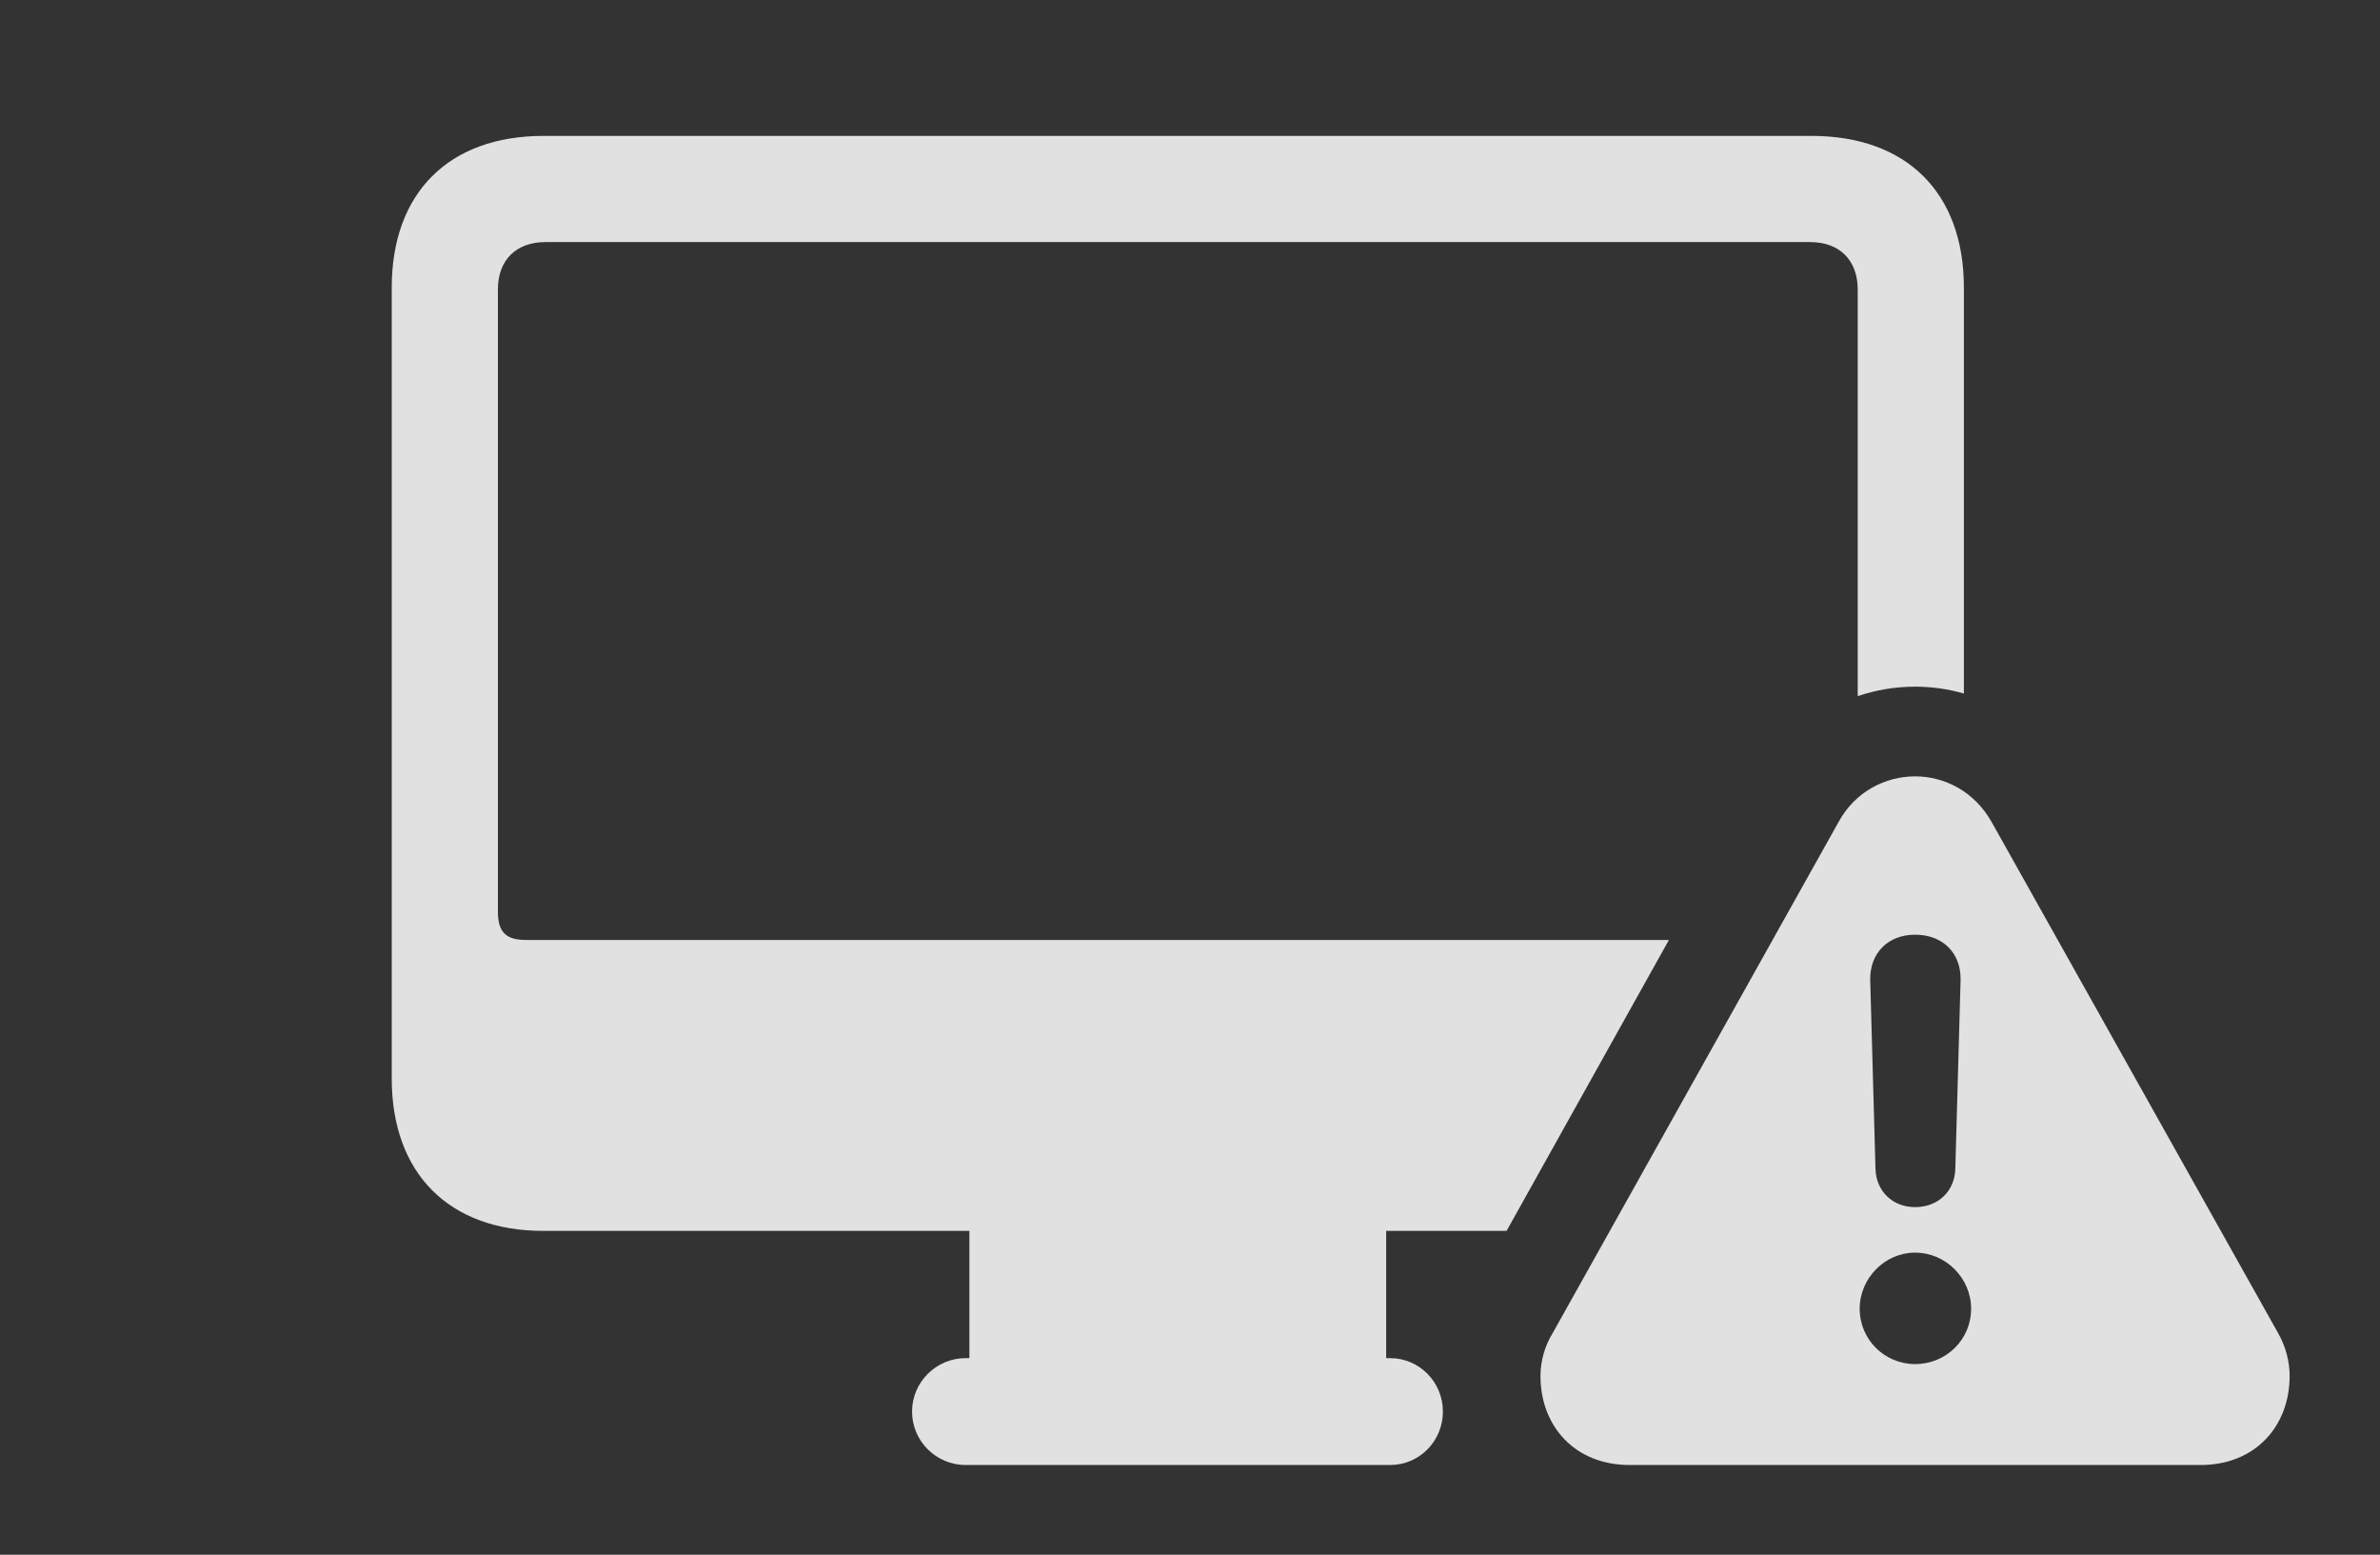 <?xml version="1.0" encoding="UTF-8"?>
<!--Generator: Apple Native CoreSVG 232.5-->
<!DOCTYPE svg
PUBLIC "-//W3C//DTD SVG 1.1//EN"
       "http://www.w3.org/Graphics/SVG/1.1/DTD/svg11.dtd">
<svg version="1.1" xmlns="http://www.w3.org/2000/svg" xmlns:xlink="http://www.w3.org/1999/xlink" width="35.244" height="23.018">
 <rect width="100%" height="100%" fill="#333333" stroke="none"/>
 <g>
  <rect height="23.018" opacity="0" width="35.244" x="0" y="0"/>
  <path d="M29.082 4.258L29.082 10.268C28.849 10.2 28.605 10.166 28.359 10.166C28.069 10.166 27.782 10.214 27.51 10.306L27.51 4.287C27.51 3.848 27.236 3.584 26.807 3.584L8.076 3.584C7.646 3.584 7.373 3.848 7.373 4.287L7.373 13.496C7.373 13.809 7.5 13.916 7.793 13.916L24.714 13.916L22.31 18.223L20.527 18.223L20.527 20.107L20.586 20.107C21.016 20.107 21.367 20.459 21.367 20.898C21.367 21.338 21.016 21.689 20.586 21.689L14.297 21.689C13.867 21.689 13.506 21.338 13.506 20.898C13.506 20.459 13.867 20.107 14.297 20.107L14.355 20.107L14.355 18.223L8.047 18.223C6.65 18.223 5.801 17.373 5.801 15.967L5.801 4.258C5.801 2.852 6.65 2.012 8.047 2.012L26.826 2.012C28.232 2.012 29.082 2.852 29.082 4.258Z" fill="#ffffff" fill-opacity="0.85"/>
  <path d="M29.492 12.168L33.73 19.727C33.848 19.932 33.906 20.156 33.906 20.371C33.906 21.113 33.398 21.689 32.588 21.689L24.131 21.689C23.32 21.689 22.812 21.113 22.812 20.371C22.812 20.156 22.871 19.932 22.998 19.727L27.227 12.168C27.471 11.719 27.92 11.494 28.359 11.494C28.799 11.494 29.238 11.719 29.492 12.168ZM27.539 19.375C27.539 19.834 27.91 20.195 28.359 20.195C28.818 20.195 29.189 19.834 29.189 19.375C29.189 18.926 28.818 18.545 28.359 18.545C27.91 18.545 27.539 18.926 27.539 19.375ZM27.695 14.512L27.773 17.305C27.783 17.637 28.027 17.871 28.359 17.871C28.701 17.871 28.945 17.637 28.955 17.305L29.033 14.512C29.043 14.111 28.77 13.838 28.359 13.838C27.959 13.838 27.686 14.111 27.695 14.512Z" fill="#ffffff" fill-opacity="0.85"/>
 </g>
</svg>

